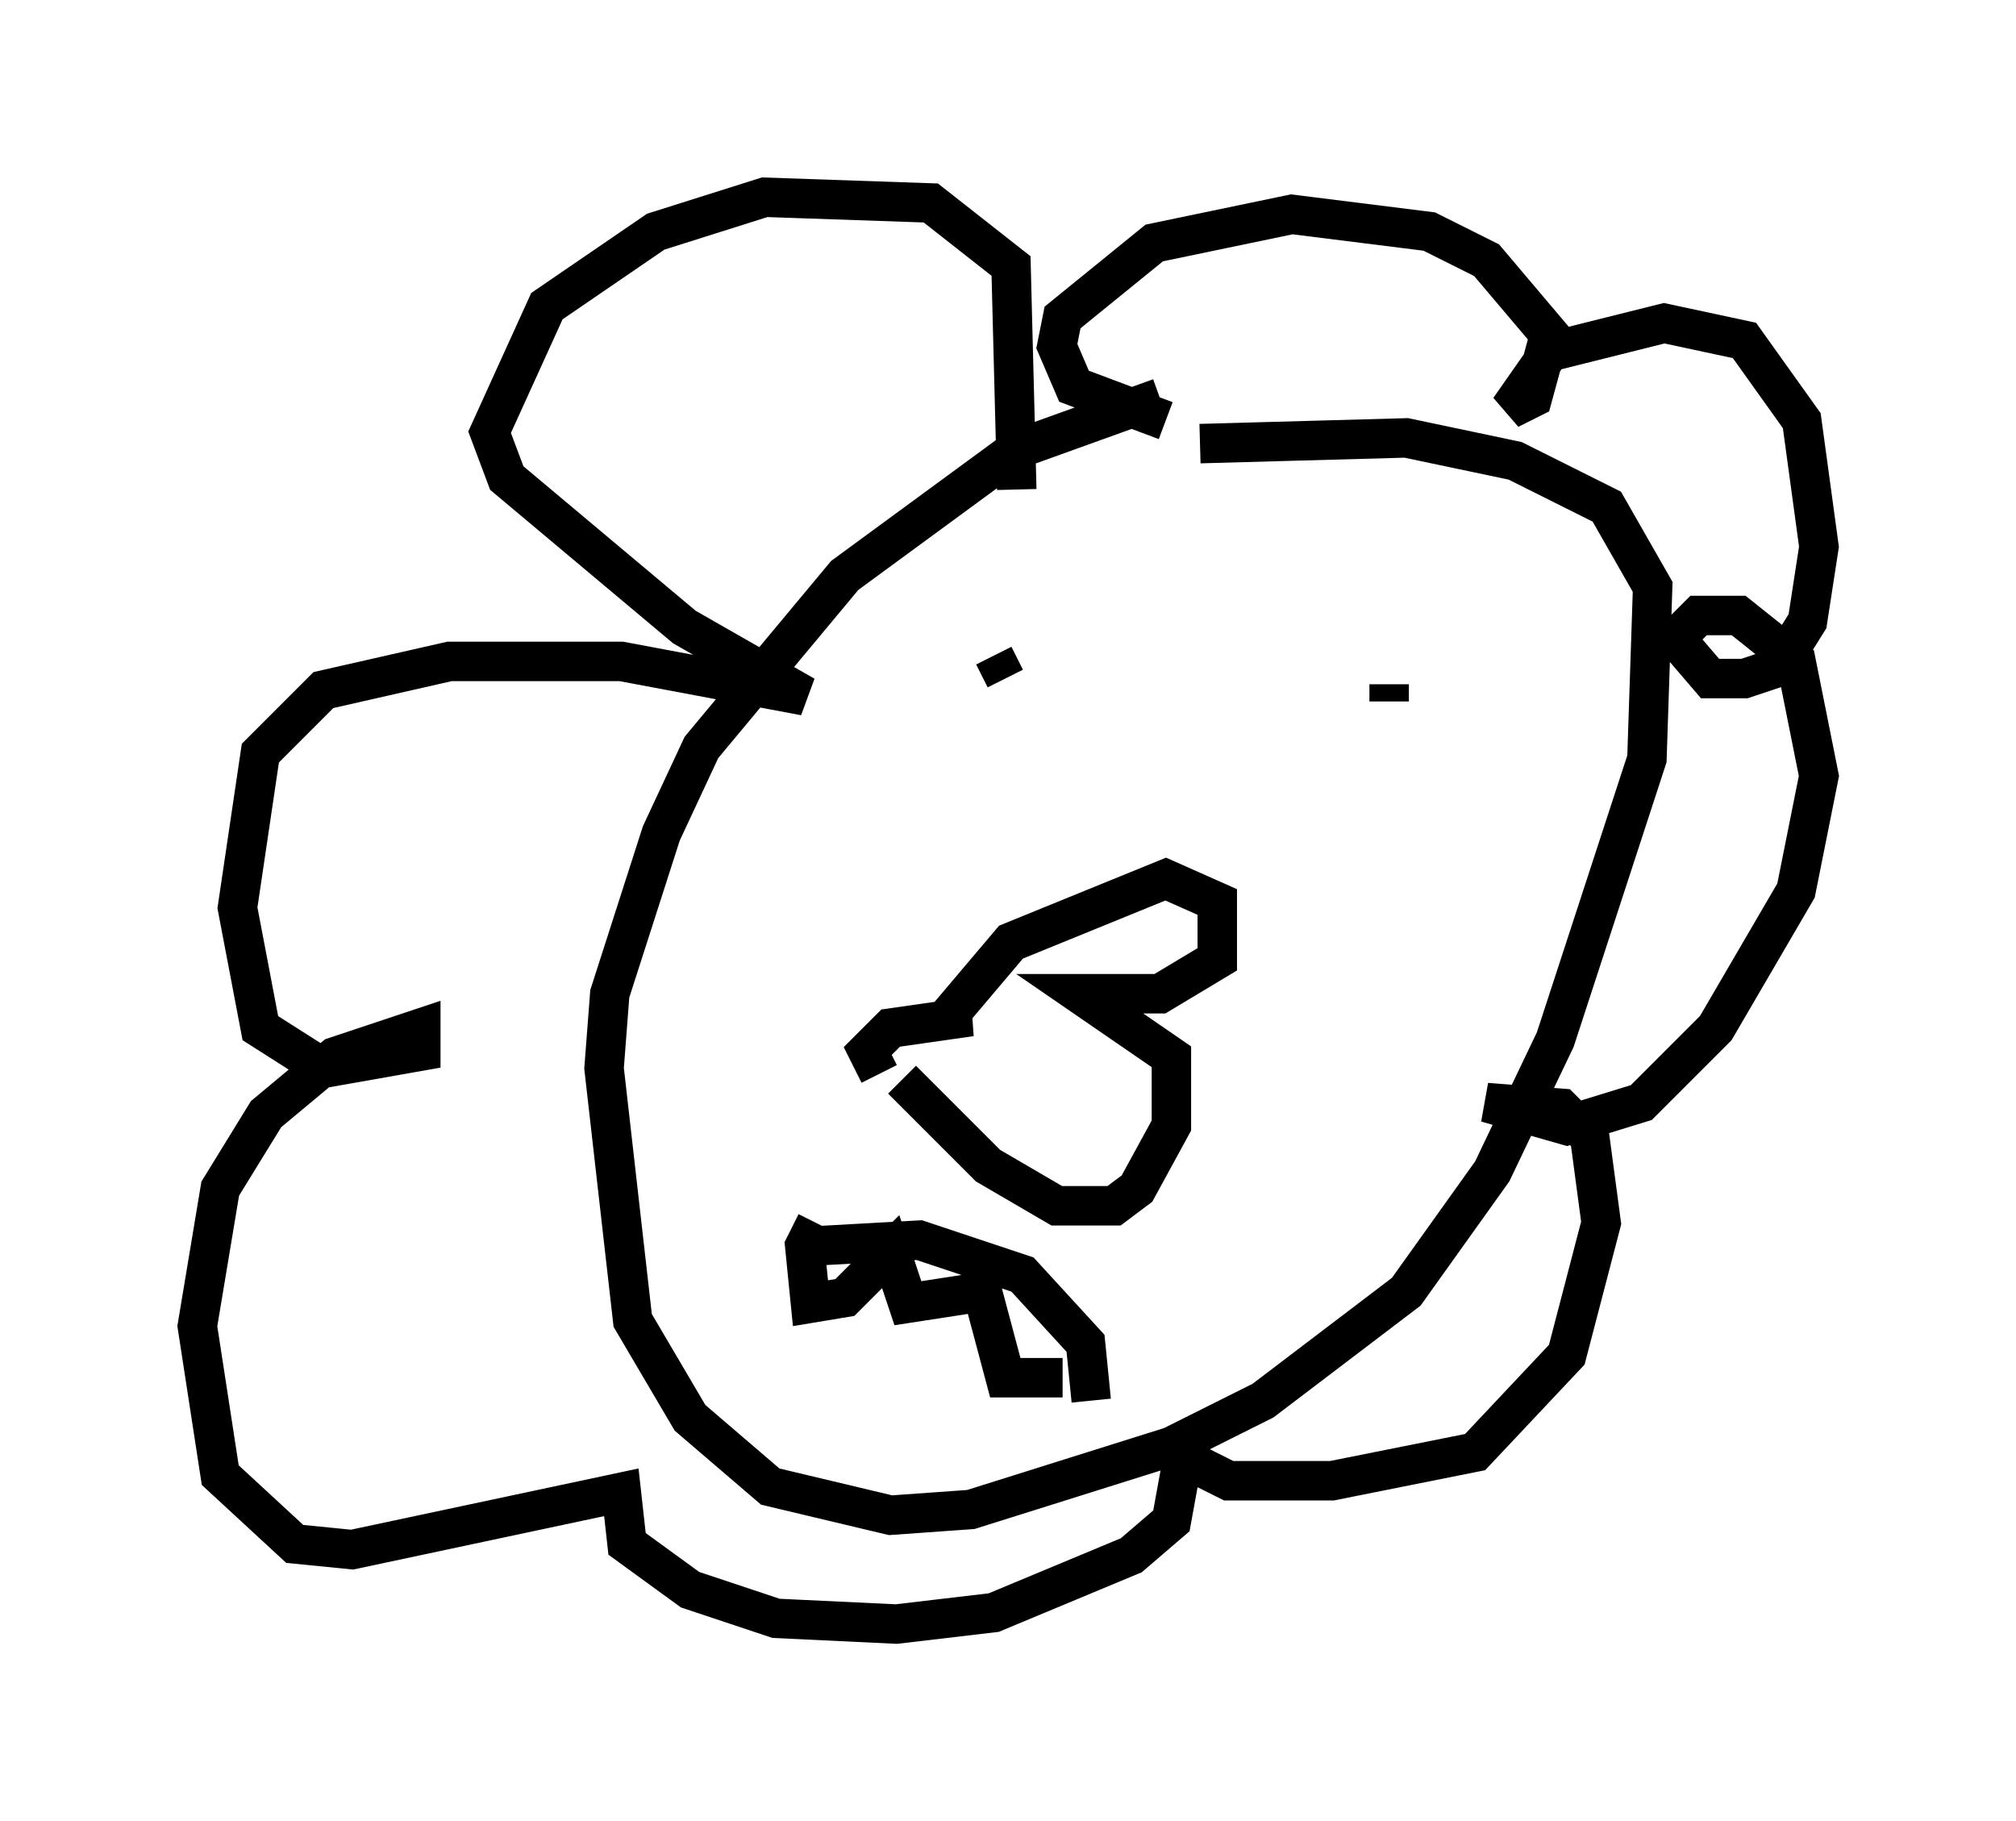 <?xml version="1.0" encoding="utf-8" ?>
<svg baseProfile="full" height="46.168" version="1.1" width="51.106" xmlns="http://www.w3.org/2000/svg" xmlns:ev="http://www.w3.org/2001/xml-events" xmlns:xlink="http://www.w3.org/1999/xlink"><defs /><rect fill="white" height="46.168" width="51.106" x="0" y="0" /><path d="M35.357, 10.084 m-5.955, 0.0 l-3.631, 1.307 -4.358, 3.196 l-3.631, 4.358 -1.017, 2.179 l-1.307, 4.067 -0.145, 1.888 l0.726, 6.391 1.453, 2.469 l2.034, 1.743 3.05, 0.726 l2.034, -0.145 5.084, -1.598 l2.324, -1.162 3.631, -2.76 l2.179, -3.05 1.598, -3.341 l2.324, -7.117 0.145, -4.358 l-1.162, -2.034 -2.324, -1.162 l-2.76, -0.581 -5.229, 0.145 m-7.553, 16.123 l2.179, 2.179 1.743, 1.017 l1.453, 0.0 0.581, -0.436 l0.872, -1.598 0.0, -1.743 l-2.324, -1.598 2.034, 0.0 l1.453, -0.872 0.0, -1.453 l-1.307, -0.581 -3.922, 1.598 l-1.598, 1.888 0.581, 0.0 l-2.034, 0.291 -0.581, 0.581 l0.291, 0.581 m3.196, -10.022 l-0.291, -0.581 m10.022, 1.162 l0.0, -0.436 m-14.525, 14.235 l2.615, -0.145 2.615, 0.872 l1.598, 1.743 0.145, 1.453 m-6.972, -4.503 l-0.291, 0.581 0.145, 1.453 l0.872, -0.145 1.162, -1.162 l0.436, 1.307 1.888, -0.291 l0.581, 2.179 1.453, 0.0 m-1.162, -22.514 l-0.145, -5.665 -2.034, -1.598 l-4.212, -0.145 -2.76, 0.872 l-2.76, 1.888 -1.453, 3.196 l0.436, 1.162 4.503, 3.777 l3.05, 1.743 -4.648, -0.872 l-4.358, 0.0 -3.196, 0.726 l-1.598, 1.598 -0.581, 3.922 l0.581, 3.05 1.598, 1.017 l2.469, -0.436 0.0, -0.581 l-2.179, 0.726 -1.743, 1.453 l-1.162, 1.888 -0.581, 3.486 l0.581, 3.777 1.888, 1.743 l1.453, 0.145 6.827, -1.453 l0.145, 1.307 1.598, 1.162 l2.179, 0.726 3.05, 0.145 l2.469, -0.291 3.486, -1.453 l1.017, -0.872 0.291, -1.598 l1.162, 0.581 2.615, 0.0 l3.631, -0.726 2.324, -2.469 l0.872, -3.341 -0.291, -2.179 l-0.726, -0.726 -1.888, -0.145 l2.034, 0.581 1.888, -0.581 l1.888, -1.888 2.034, -3.486 l0.581, -2.905 -0.581, -2.905 l-1.453, -1.162 -1.017, 0.0 l-0.581, 0.581 0.872, 1.017 l0.872, 0.0 0.872, -0.291 l0.726, -1.162 0.291, -1.888 l-0.436, -3.196 -1.453, -2.034 l-2.034, -0.436 -2.905, 0.726 l-1.017, 1.453 0.581, -0.291 l0.436, -1.598 -1.598, -1.888 l-1.453, -0.726 -3.486, -0.436 l-3.486, 0.726 -2.324, 1.888 l-0.145, 0.726 0.436, 1.017 l2.324, 0.872 " fill="none" stroke="black" stroke-width="1" /></svg>